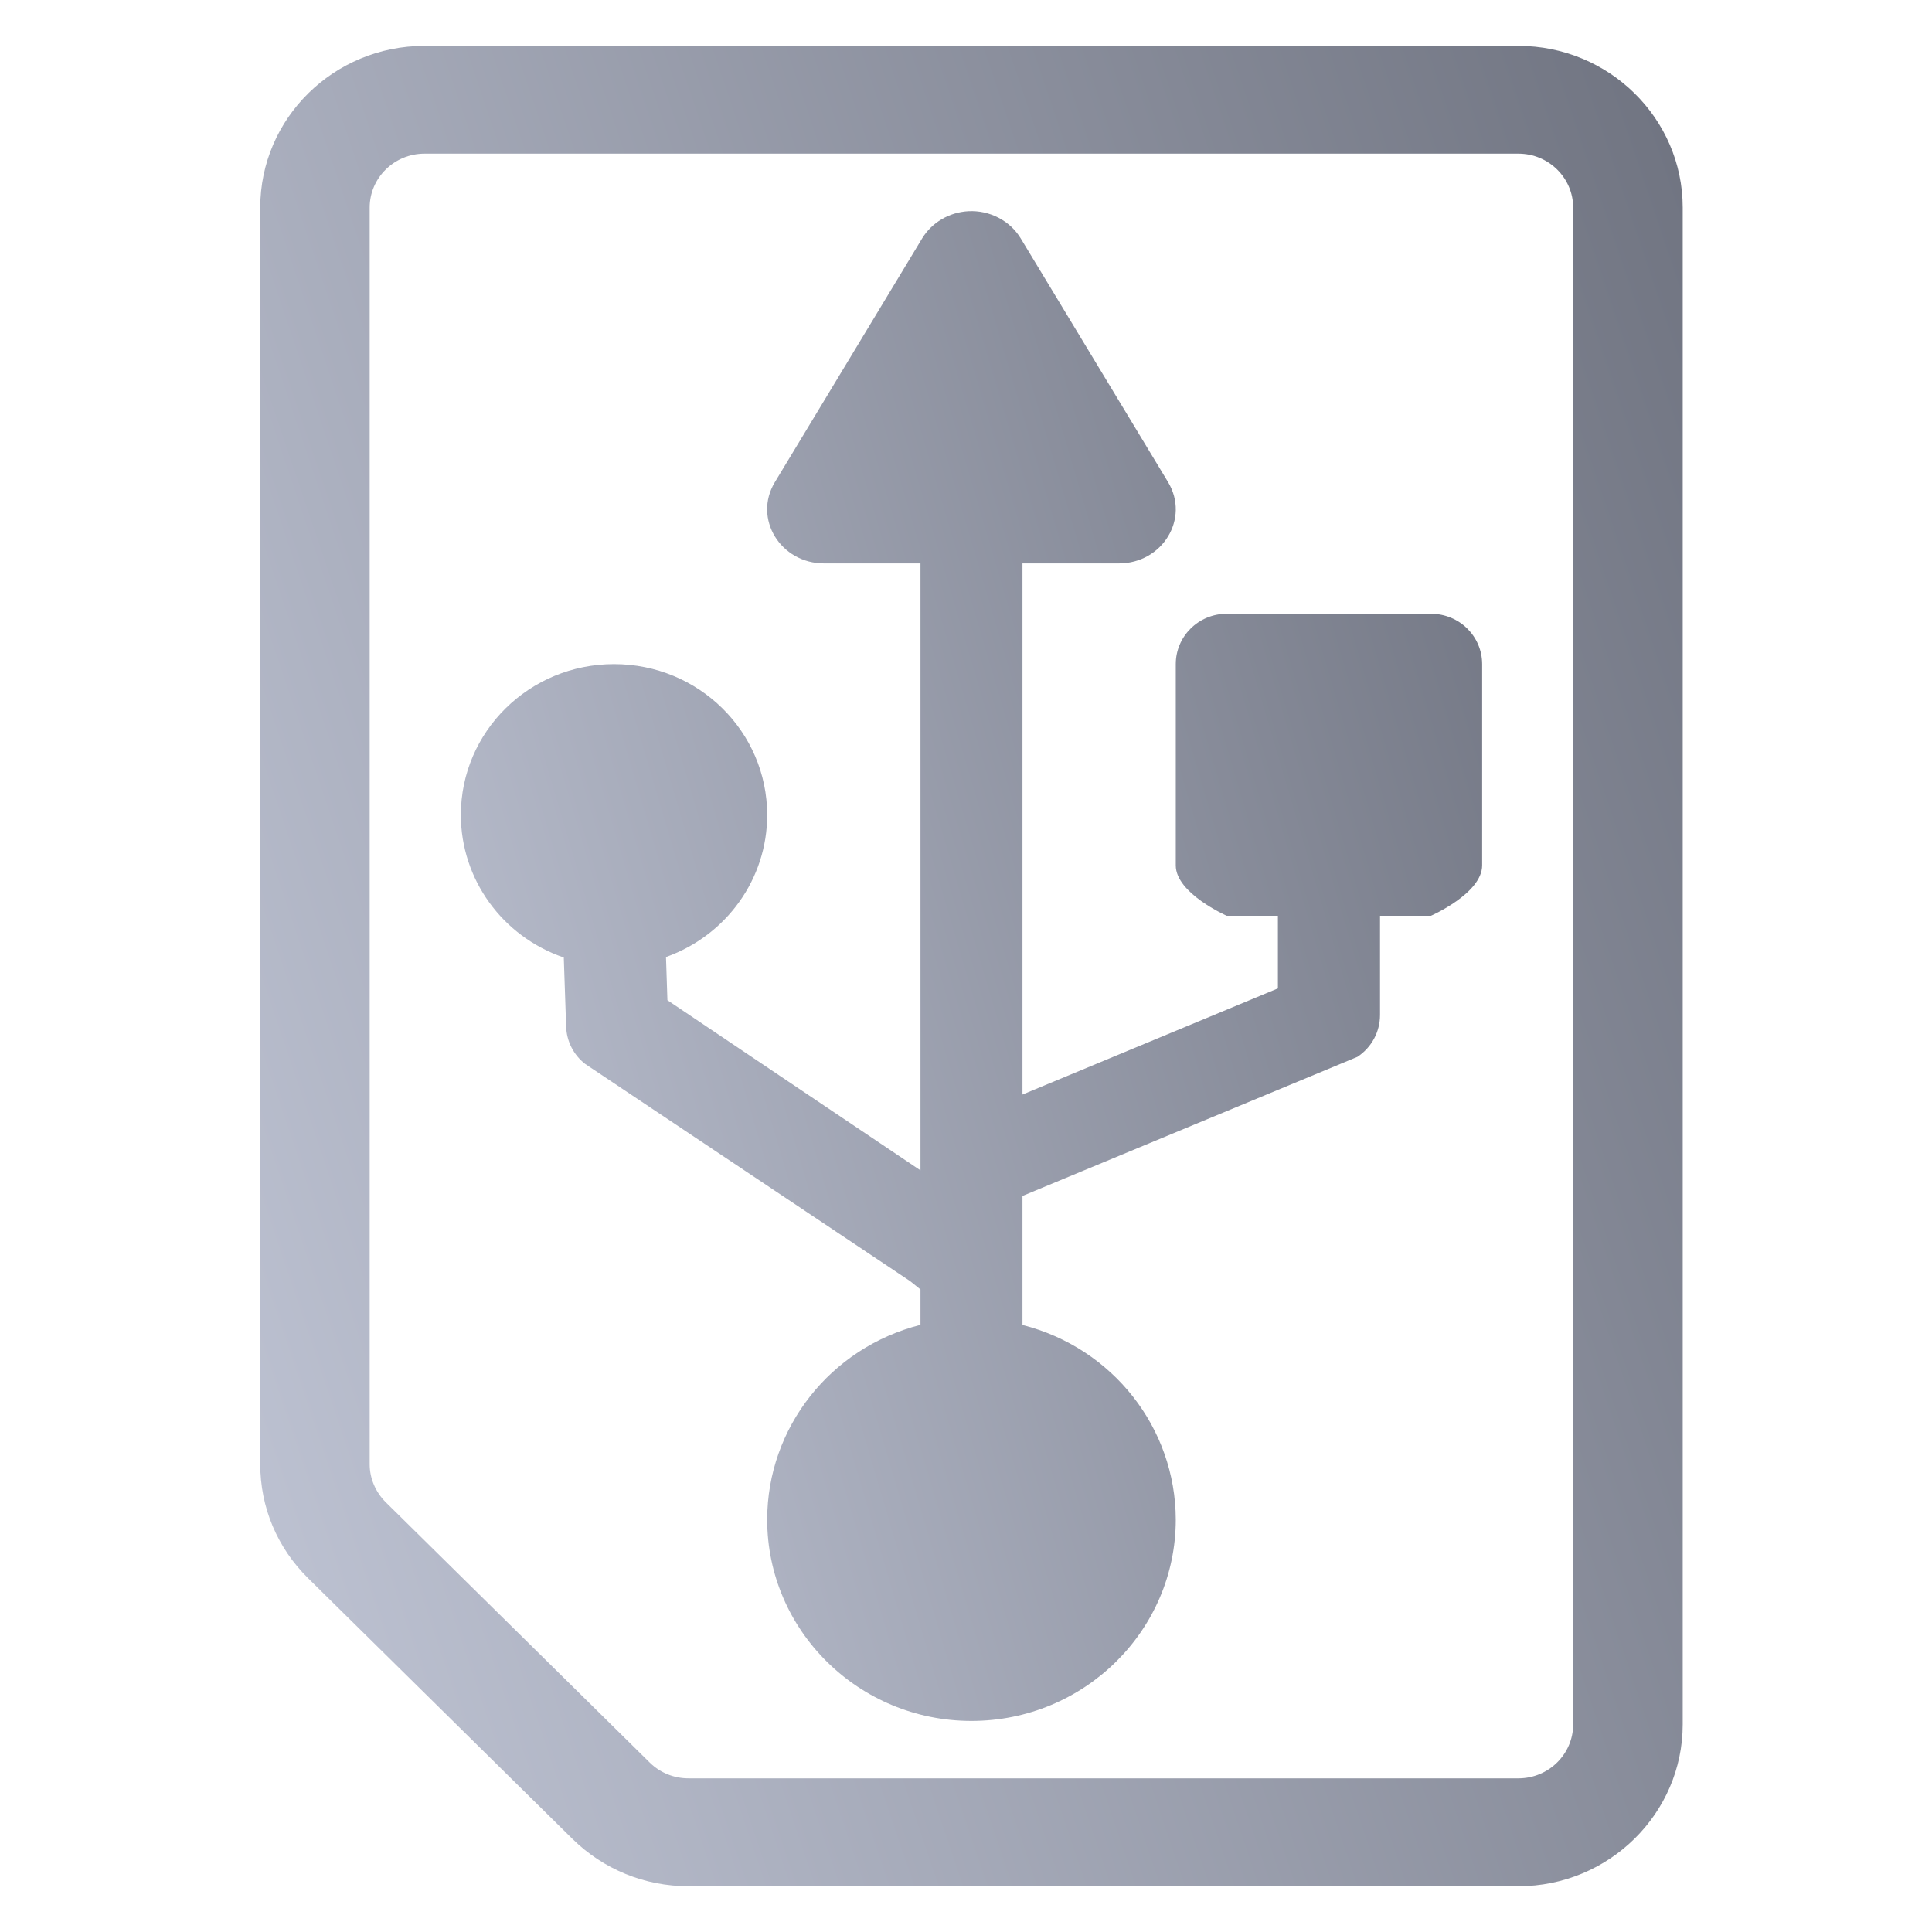 <svg xmlns="http://www.w3.org/2000/svg" xmlns:xlink="http://www.w3.org/1999/xlink" width="64" height="64" viewBox="0 0 64 64" version="1.1"><defs><linearGradient id="linear0" gradientUnits="userSpaceOnUse" x1="61" y1="512" x2="565.388" y2="344.543" gradientTransform="matrix(0.121,0,0,0.119,1.251,1.52)"><stop offset="0" style="stop-color:#c1c6d6;stop-opacity:1;"/><stop offset="1" style="stop-color:#6f7380;stop-opacity:1;"/></linearGradient><linearGradient id="linear1" gradientUnits="userSpaceOnUse" x1="116" y1="466" x2="486.743" y2="358.271" gradientTransform="matrix(0.121,0,0,0.119,1.251,1.52)"><stop offset="0" style="stop-color:#c1c6d6;stop-opacity:1;"/><stop offset="1" style="stop-color:#6f7380;stop-opacity:1;"/></linearGradient></defs><g id="surface1"><path style=" stroke:none;fill-rule:nonzero;fill:url(#linear0);" d="M 14.059 1.52 C 11.055 1.52 8.621 3.922 8.621 6.875 L 8.621 48.504 C 8.621 49.934 9.184 51.273 10.211 52.285 L 18.965 60.918 C 19.992 61.926 21.355 62.484 22.809 62.484 L 50.301 62.484 C 53.297 62.484 55.742 60.074 55.742 57.125 L 55.742 6.875 C 55.742 3.922 53.297 1.52 50.301 1.52 Z M 52.113 6.875 L 52.113 57.125 C 52.113 58.105 51.301 58.91 50.301 58.91 L 22.809 58.91 C 22.324 58.91 21.871 58.727 21.527 58.391 L 12.777 49.762 C 12.441 49.426 12.246 48.977 12.246 48.504 L 12.246 6.875 C 12.246 5.895 13.059 5.09 14.059 5.09 L 50.301 5.09 C 51.301 5.09 52.113 5.895 52.113 6.875 Z M 52.113 6.875 "/><path style=" stroke:none;fill-rule:nonzero;fill:url(#linear1);" d="M 32.082 6.996 C 31.441 7.031 30.871 7.371 30.551 7.891 L 28.109 11.934 L 25.668 15.973 C 24.941 17.176 25.852 18.664 27.301 18.664 L 30.492 18.664 L 30.492 38.77 L 22.109 33.133 L 22.062 31.703 C 24.07 30.984 25.414 29.109 25.414 27 C 25.414 24.234 23.145 22 20.34 22 C 17.535 22 15.266 24.234 15.266 27 C 15.27 29.129 16.637 31.02 18.676 31.719 L 18.754 34.008 C 18.77 34.488 18.996 34.945 19.387 35.246 L 30.148 42.438 L 30.492 42.715 L 30.492 43.887 C 27.5 44.648 25.418 47.301 25.414 50.336 C 25.414 54.016 28.449 57.008 32.18 57.008 C 35.914 57.008 38.949 54.016 38.949 50.336 C 38.941 47.301 36.859 44.652 33.871 43.891 L 33.871 39.617 L 44.969 35.008 C 45.438 34.695 45.715 34.18 45.715 33.621 L 45.715 30.336 L 47.402 30.336 C 47.402 30.336 49.098 29.594 49.098 28.668 L 49.098 22 C 49.098 21.078 48.344 20.332 47.402 20.332 L 40.637 20.332 C 39.703 20.332 38.949 21.078 38.949 22 L 38.949 28.668 C 38.949 29.594 40.637 30.336 40.637 30.336 L 42.332 30.336 L 42.332 32.742 L 33.871 36.258 L 33.871 18.664 L 37.062 18.664 C 38.512 18.664 39.418 17.176 38.695 15.973 L 36.254 11.934 L 33.809 7.891 C 33.453 7.309 32.785 6.961 32.082 6.996 Z M 32.082 6.996 "/></g></svg>
